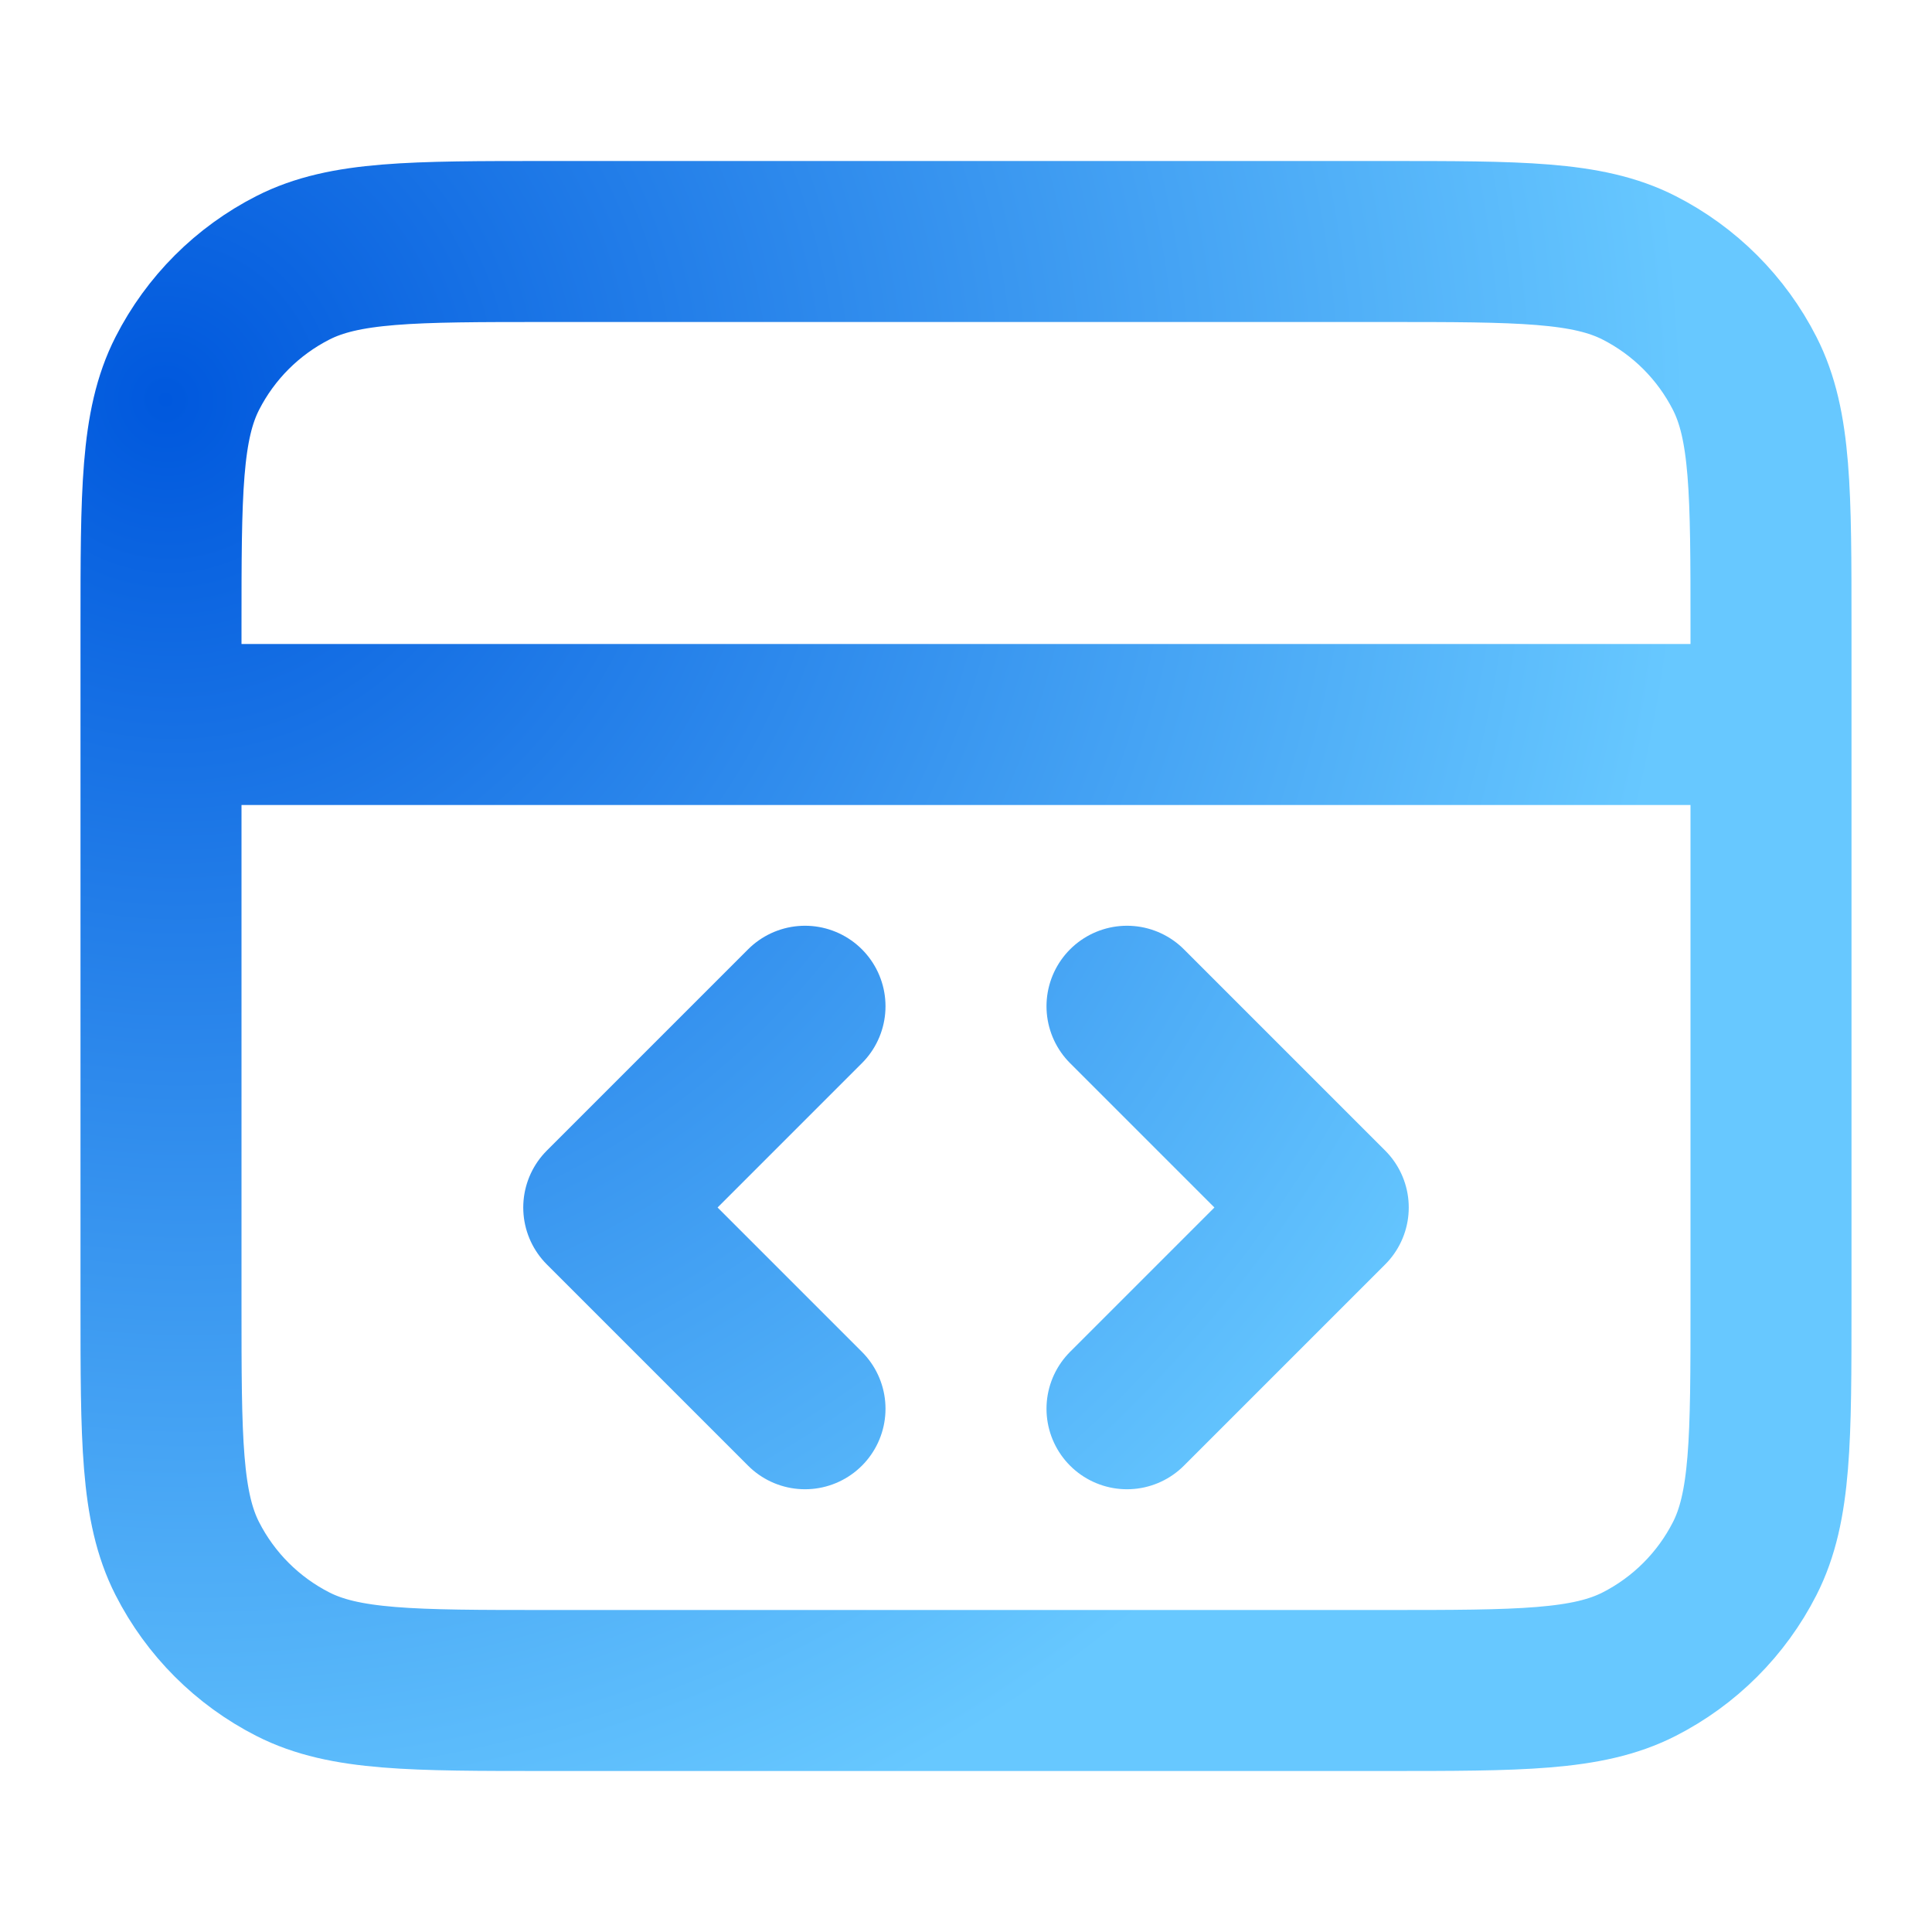 <svg width="24" height="24" viewBox="0 0 18 18" fill="none" xmlns="http://www.w3.org/2000/svg">
    <path
        d="M16.5 6.75H1.5M10.5 13.125L12.375 11.25L10.5 9.375M7.5 9.375L5.625 11.25L7.5 13.125M1.5 5.85L1.5 12.15C1.5 13.41 1.5 14.04 1.745 14.521C1.961 14.945 2.305 15.289 2.729 15.505C3.21 15.75 3.84 15.75 5.1 15.75H12.9C14.16 15.75 14.79 15.75 15.271 15.505C15.695 15.289 16.039 14.945 16.255 14.521C16.5 14.04 16.5 13.41 16.5 12.15V5.85C16.5 4.59 16.5 3.96 16.255 3.479C16.039 3.055 15.695 2.711 15.271 2.495C14.79 2.25 14.16 2.25 12.9 2.25L5.1 2.25C3.84 2.25 3.21 2.25 2.729 2.495C2.305 2.711 1.961 3.055 1.745 3.479C1.5 3.96 1.5 4.59 1.5 5.85Z"
        stroke="url(#paint0_radial_2761_35554)" stroke-width="1.5" stroke-linecap="round" stroke-linejoin="round" />
    <defs>
        <radialGradient id="paint0_radial_2761_35554" cx="0" cy="0" r="1" gradientUnits="userSpaceOnUse"
            gradientTransform="translate(1.5 3.812) rotate(40.797) scale(14.396 14.277)">
            <stop stop-color="#0058DD" />
            <stop offset="1" stop-color="#67C8FF" />
        </radialGradient>
    </defs>
</svg>